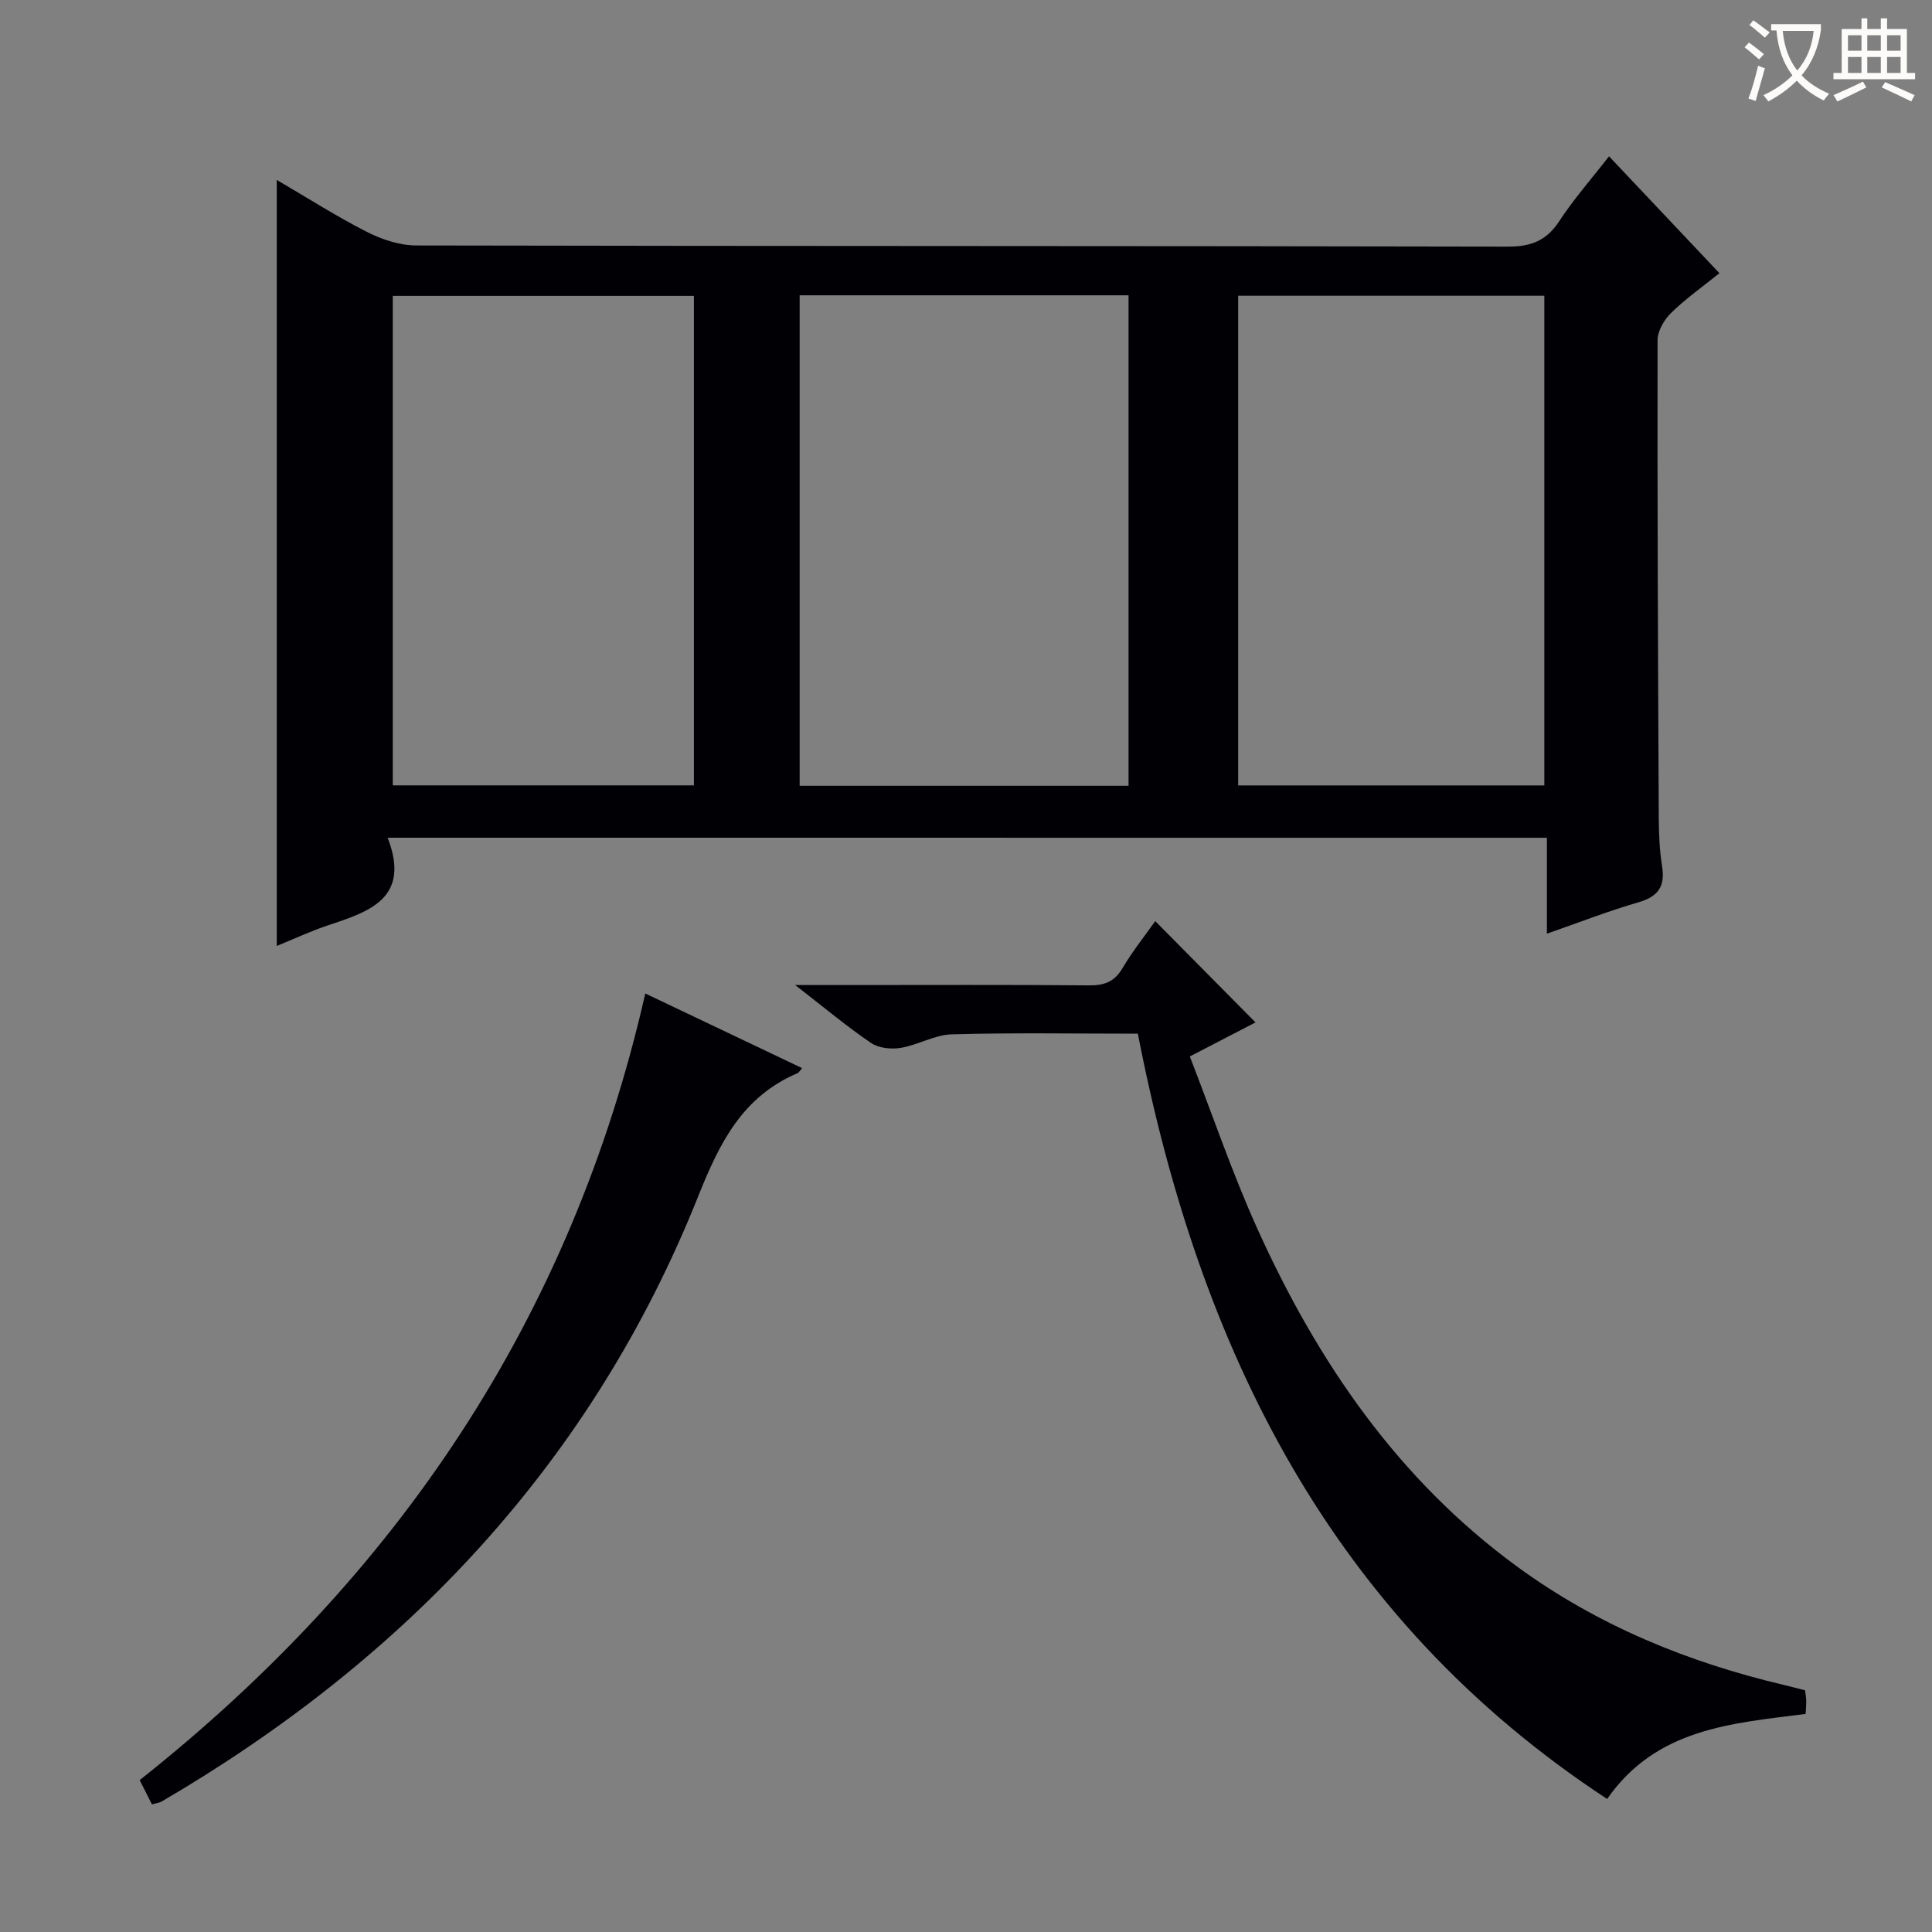 <svg enable-background="new 0 0 400 400" viewBox="0 0 400 400" xmlns="http://www.w3.org/2000/svg"><rect x="0" y="0" width="400" height="400" fill="#808080" stroke="none"/><g fill="#010105"><path d="m80.26 173.44c4.79 12.4-3.58 15.24-12.18 18.08-3.72 1.23-7.28 2.91-10.78 4.33 0-52.94 0-105.48 0-158.6 6.33 3.7 12.33 7.54 18.64 10.75 3.1 1.58 6.79 2.81 10.21 2.82 75.33.16 150.66.07 225.99.24 4.85.01 8.04-1.21 10.7-5.29 2.98-4.56 6.62-8.68 10.29-13.41 7.73 8.18 15.11 15.99 22.86 24.2-3.49 2.81-6.99 5.28-10.01 8.23-1.44 1.41-2.8 3.74-2.8 5.66-.06 32.99.09 65.99.25 98.99.02 3.32.17 6.67.69 9.94.66 4.17-.83 6.26-4.92 7.44-6.19 1.79-12.21 4.15-18.93 6.49 0-6.77 0-13.13 0-19.86-79.92-.01-159.29-.01-240.01-.01zm85.3-112.3v101.55h68.09c0-34.02 0-67.72 0-101.55-22.81 0-45.26 0-68.09 0zm90.79.09v101.38h63.39c0-33.98 0-67.57 0-101.38-21.19 0-42.11 0-63.39 0zm-175.03.03v101.34h62.35c0-33.97 0-67.52 0-101.34-20.82 0-41.39 0-62.35 0z"/><path d="m235.58 214.01c-13.24 0-25.91-.22-38.55.14-3.53.1-6.95 2.2-10.53 2.8-1.98.33-4.58.06-6.17-1.02-5.01-3.41-9.68-7.32-15.7-11.99h10.81c16.66 0 33.33-.08 49.99.07 3.16.03 5.27-.69 6.95-3.53 2.11-3.56 4.72-6.83 6.8-9.77 6.9 6.97 13.74 13.88 20.76 20.97-3.65 1.89-8.15 4.22-13.6 7.05 4.66 11.98 8.75 24.07 13.97 35.64 12.43 27.51 29.1 51.94 53.87 70.03 16.63 12.14 35.29 19.77 55.23 24.47 1.43.34 2.86.72 4.31 1.09.11.9.23 1.55.24 2.2.01.81-.07 1.62-.12 2.69-15.27 1.96-30.89 2.94-41.1 17.61-57.28-37.6-84.5-93.33-97.16-158.45z"/><path d="m31.46 373.58c-.83-1.66-1.58-3.13-2.54-5.03 53.17-42.11 89.33-95.37 104.68-162.86 11.05 5.26 21.71 10.33 32.48 15.46-.5.55-.67.91-.94 1.03-11.41 4.86-16.15 14.38-20.59 25.51-21.93 54.95-60.38 95.66-111.09 125.3-.41.23-.94.28-2 .59z"/></g><path d="m362.1 8.8c1.1.8 2.1 1.6 3.1 2.4l-1 1.1c-1.3-1.1-2.3-2-3-2.5zm1.9 4.8c.5.2.9.4 1.4.5-.6 2.3-1.3 4.5-1.9 6.8l-1.5-.5c.8-2.1 1.4-4.3 2-6.8zm-1-9.4c1.3.9 2.4 1.8 3.4 2.5l-1 1.1c-1.4-1.2-2.4-2.1-3.2-2.6zm3.7 2.2v-1.4h10.3v1.2c-.5 3.6-1.8 6.8-4 9.4 1.5 1.6 3.4 2.8 5.7 3.8-.3.4-.7.8-1.1 1.4-2.3-1.1-4.1-2.5-5.6-4.1-1.6 1.6-3.6 3.1-5.9 4.3-.3-.5-.7-.9-1-1.3 2.4-1.1 4.4-2.5 6-4.1-1.9-2.5-3-5.6-3.3-9.3h-1.1zm8.8 0h-6.4c.3 3.3 1.3 6 3 8.2 2-2.3 3.1-5.1 3.4-8.2z" fill="#fcfbfa"/><path d="m385.3 3.8h1.3v2.2h2.8v-2.2h1.3v2.2h4.1v9.1h1.7v1.3h-16.9v-1.3h1.7v-9.1h4.1v-2.2zm.4 13.1.7 1.2c-1.8.9-3.8 1.9-6 2.9-.2-.4-.5-.8-.8-1.3 2.3-1 4.3-1.9 6.1-2.8zm-3.1-6.4h2.8v-3.2h-2.8zm0 4.6h2.8v-3.3h-2.8zm4-4.6h2.8v-3.2h-2.8zm0 4.6h2.8v-3.3h-2.8zm3.7 1.9c2.1.9 4.1 1.8 6.1 2.7l-.7 1.3c-2.2-1.1-4.2-2-6.1-2.9zm3.2-9.7h-2.8v3.2h2.8zm-2.8 7.8h2.8v-3.3h-2.8z" fill="#fcfbfa"/></svg>